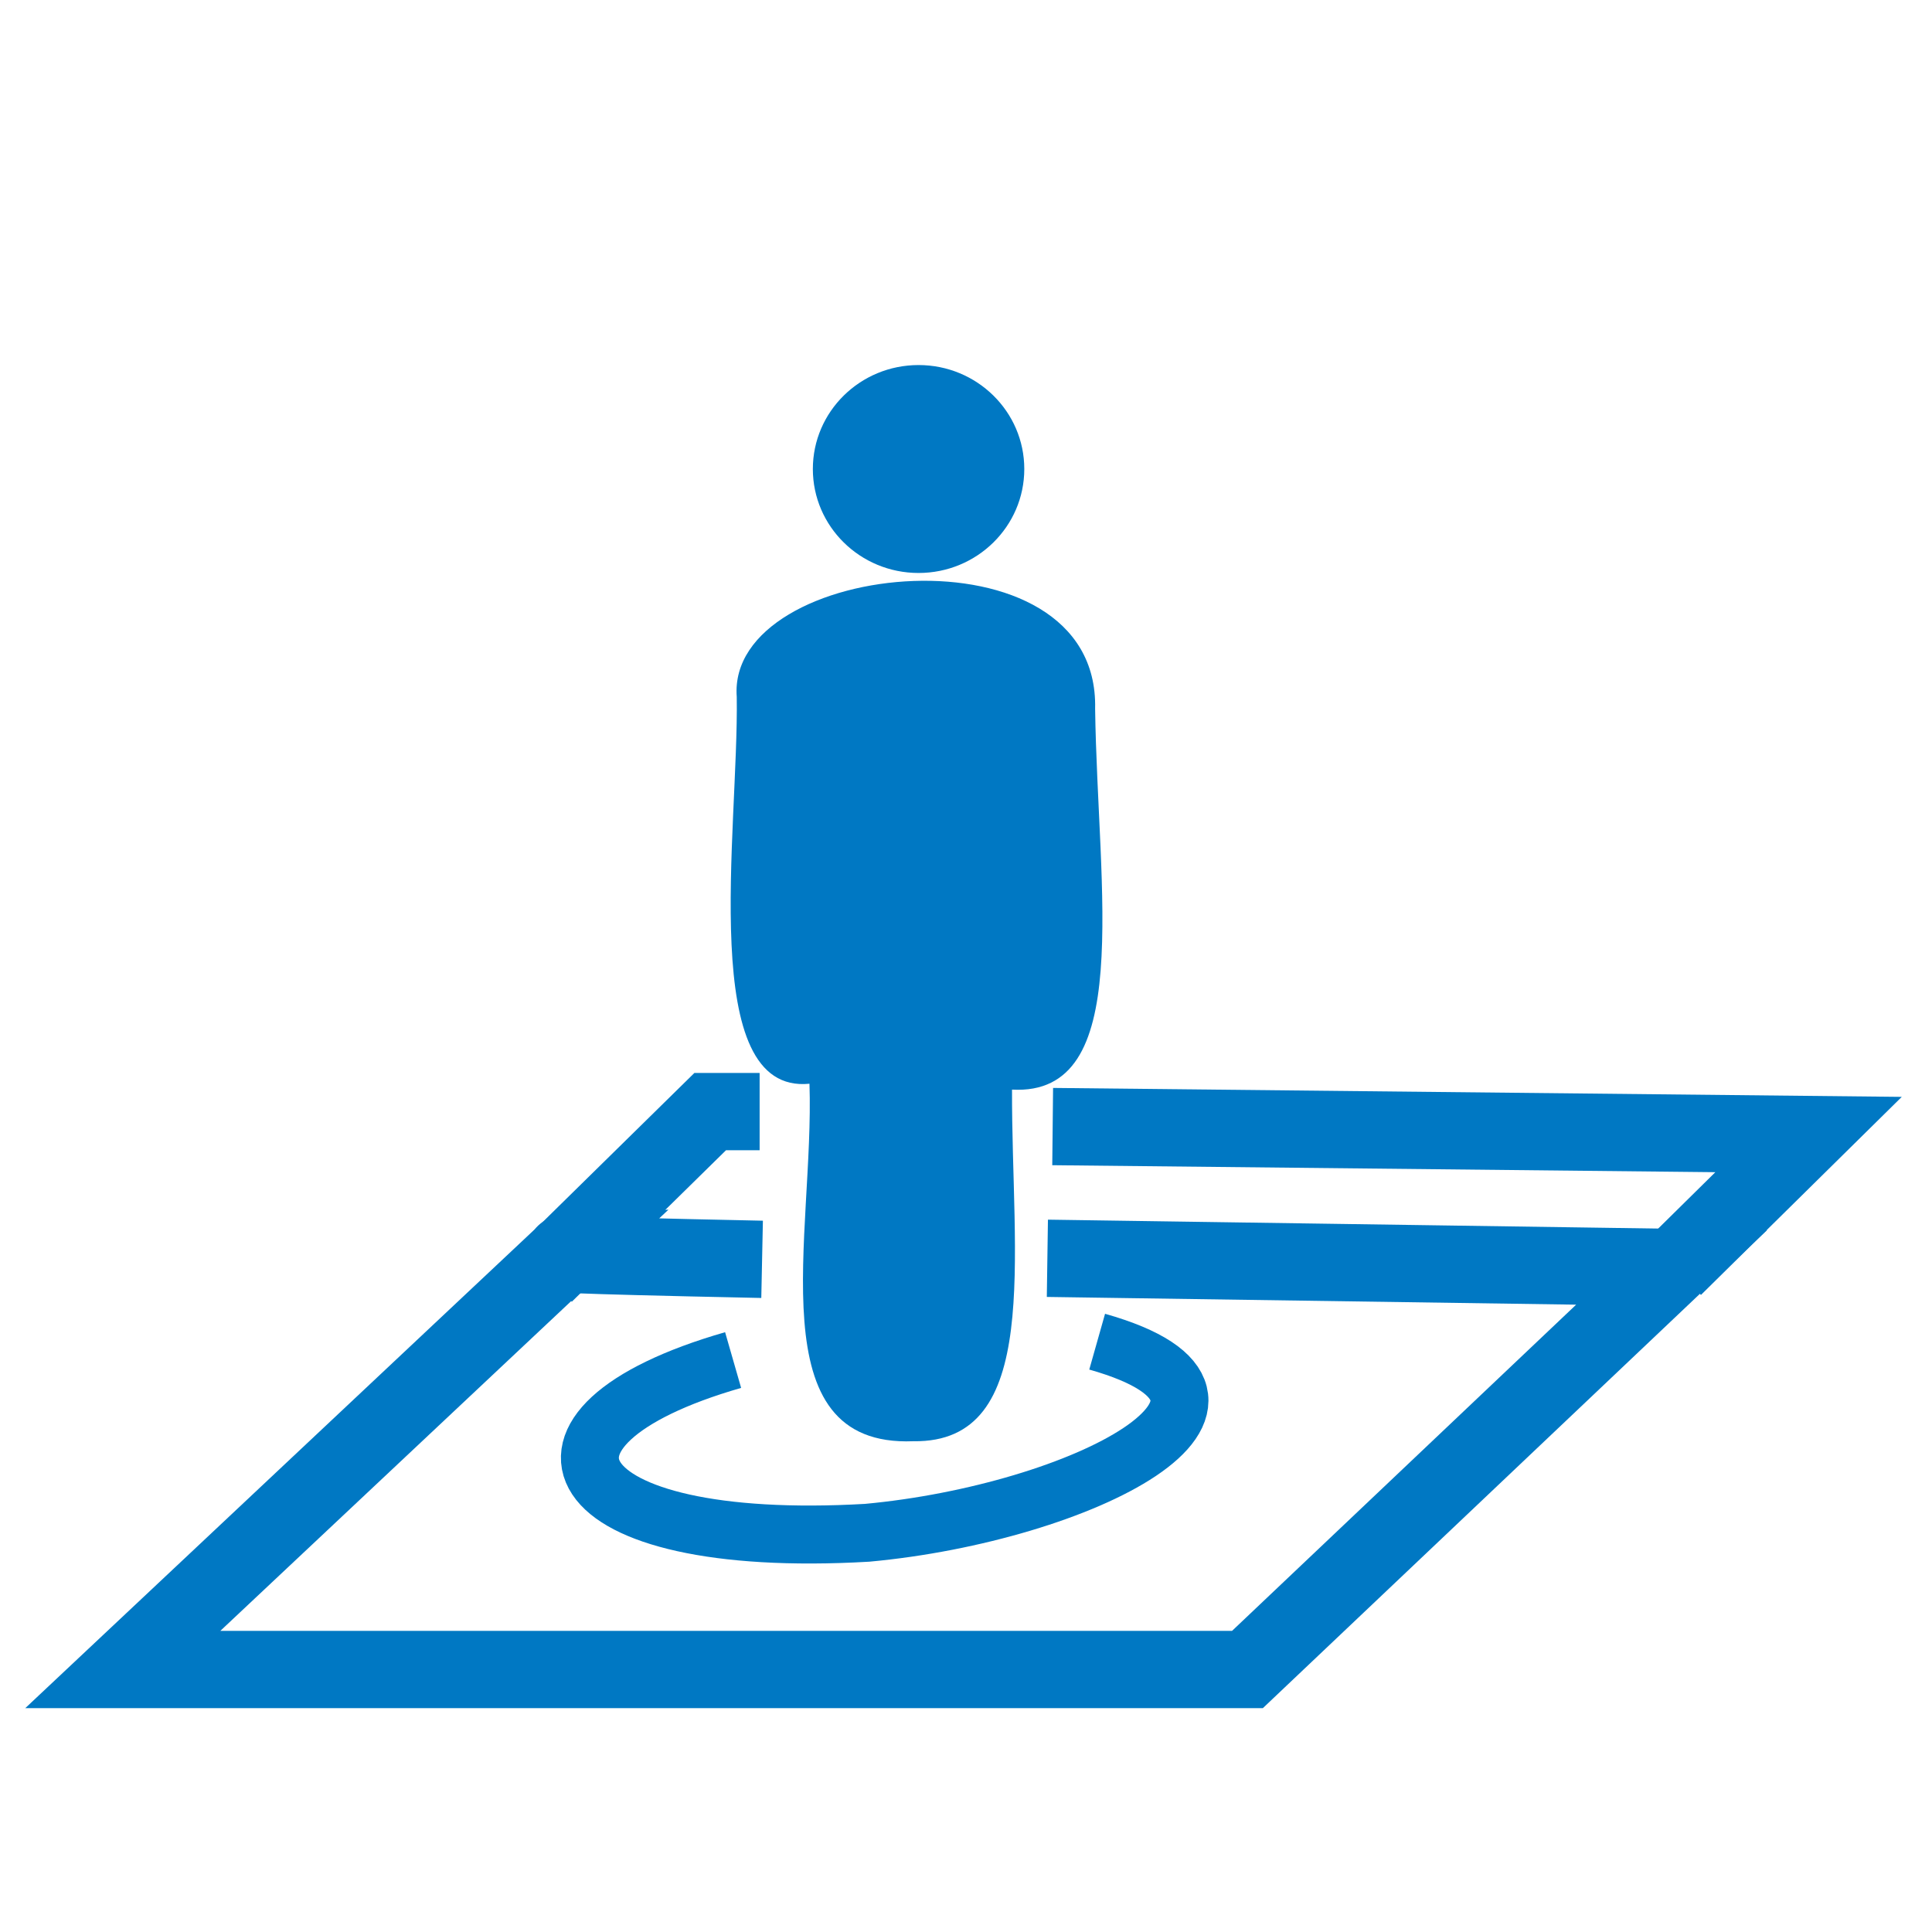 <?xml version="1.0" encoding="UTF-8" standalone="no"?>
<!-- Created with Inkscape (http://www.inkscape.org/) -->

<svg
   width="100mm"
   height="100mm"
   viewBox="0 0 100 100"
   version="1.1"
   id="svg5"
   xml:space="preserve"
   inkscape:version="1.2.1 (9c6d41e4, 2022-07-14)"
   sodipodi:docname="myEvent.svg"
   inkscape:export-filename="../dev/mindramp/mind-ramp/src/icons/myEvent.png"
   inkscape:export-xdpi="96"
   inkscape:export-ydpi="96"
   xmlns:inkscape="http://www.inkscape.org/namespaces/inkscape"
   xmlns:sodipodi="http://sodipodi.sourceforge.net/DTD/sodipodi-0.dtd"
   xmlns="http://www.w3.org/2000/svg"
   xmlns:svg="http://www.w3.org/2000/svg"><sodipodi:namedview
     id="namedview7"
     pagecolor="#ffffff"
     bordercolor="#000000"
     borderopacity="0.25"
     inkscape:showpageshadow="2"
     inkscape:pageopacity="0.0"
     inkscape:pagecheckerboard="0"
     inkscape:deskcolor="#d1d1d1"
     inkscape:document-units="mm"
     showgrid="false"
     inkscape:zoom="1.1217396"
     inkscape:cx="275.01926"
     inkscape:cy="278.58515"
     inkscape:window-width="1440"
     inkscape:window-height="777"
     inkscape:window-x="0"
     inkscape:window-y="25"
     inkscape:window-maximized="1"
     inkscape:current-layer="layer1" /><defs
     id="defs2"><linearGradient
       id="linearGradient7201"
       inkscape:swatch="solid"><stop
         style="stop-color:#0078c3;stop-opacity:1;"
         offset="0"
         id="stop7199" /></linearGradient></defs><g
     inkscape:label="Layer 1"
     inkscape:groupmode="layer"
     id="layer1"><ellipse
       style="fill:#0078c3;fill-opacity:1;stroke:none;stroke-width:2.119;stroke-dasharray:none;stroke-opacity:1"
       id="path2240"
       cx="47.545"
       cy="24.276"
       rx="5.472"
       ry="5.381" /><path
       style="fill:none;stroke:#0078c3;stroke-width:4;stroke-dasharray:none;stroke-opacity:1"
       d="M 39.446,65.183 C 28.08,64.947 29.259,64.887 29.259,64.887 l -22.904,21.527 58.212,10e-7 21.955,-20.813 -32.31,-0.472"
       id="path5514"
       sodipodi:nodetypes="cccccc" /><path
       style="fill:none;stroke:#0078c3;stroke-width:4;stroke-dasharray:none;stroke-opacity:1"
       d="M 86.637,65.601 93.611,58.723 54.486,58.311"
       id="path5516"
       sodipodi:nodetypes="ccc" /><path
       style="fill:none;stroke:#0078c3;stroke-width:4;stroke-dasharray:none;stroke-opacity:1"
       d="m 28.195,65.951 8.564,-8.414 2.559,1e-6"
       id="path5518"
       sodipodi:nodetypes="ccc" /><path
       style="fill:none;stroke:#0078c3;stroke-width:3;stroke-dasharray:none;stroke-opacity:1"
       d="m 37.946,70.396 c -12.174,3.502 -9.004,9.861 6.937,8.941 11.054,-1.02 22.621,-6.859 11.906,-9.892"
       id="path5705"
       sodipodi:nodetypes="ccc" /><path
       style="fill:#0078c3;fill-opacity:1;stroke:none;stroke-width:2.421;stroke-dasharray:none;stroke-opacity:1"
       d="M 47.274,74.598 C 39.139,74.925 42.164,63.89 41.898,56.094 36.056,56.67 38.24,43.001 38.134,36.074 c -0.547,-7.128 18.779,-9.083 18.549,0.607 0.132,9.481 2.065,20.07 -4.301,19.717 -0.028,8.732 1.588,18.299 -5.108,18.2 z"
       id="path5719"
       sodipodi:nodetypes="cccccc" /></g></svg>
